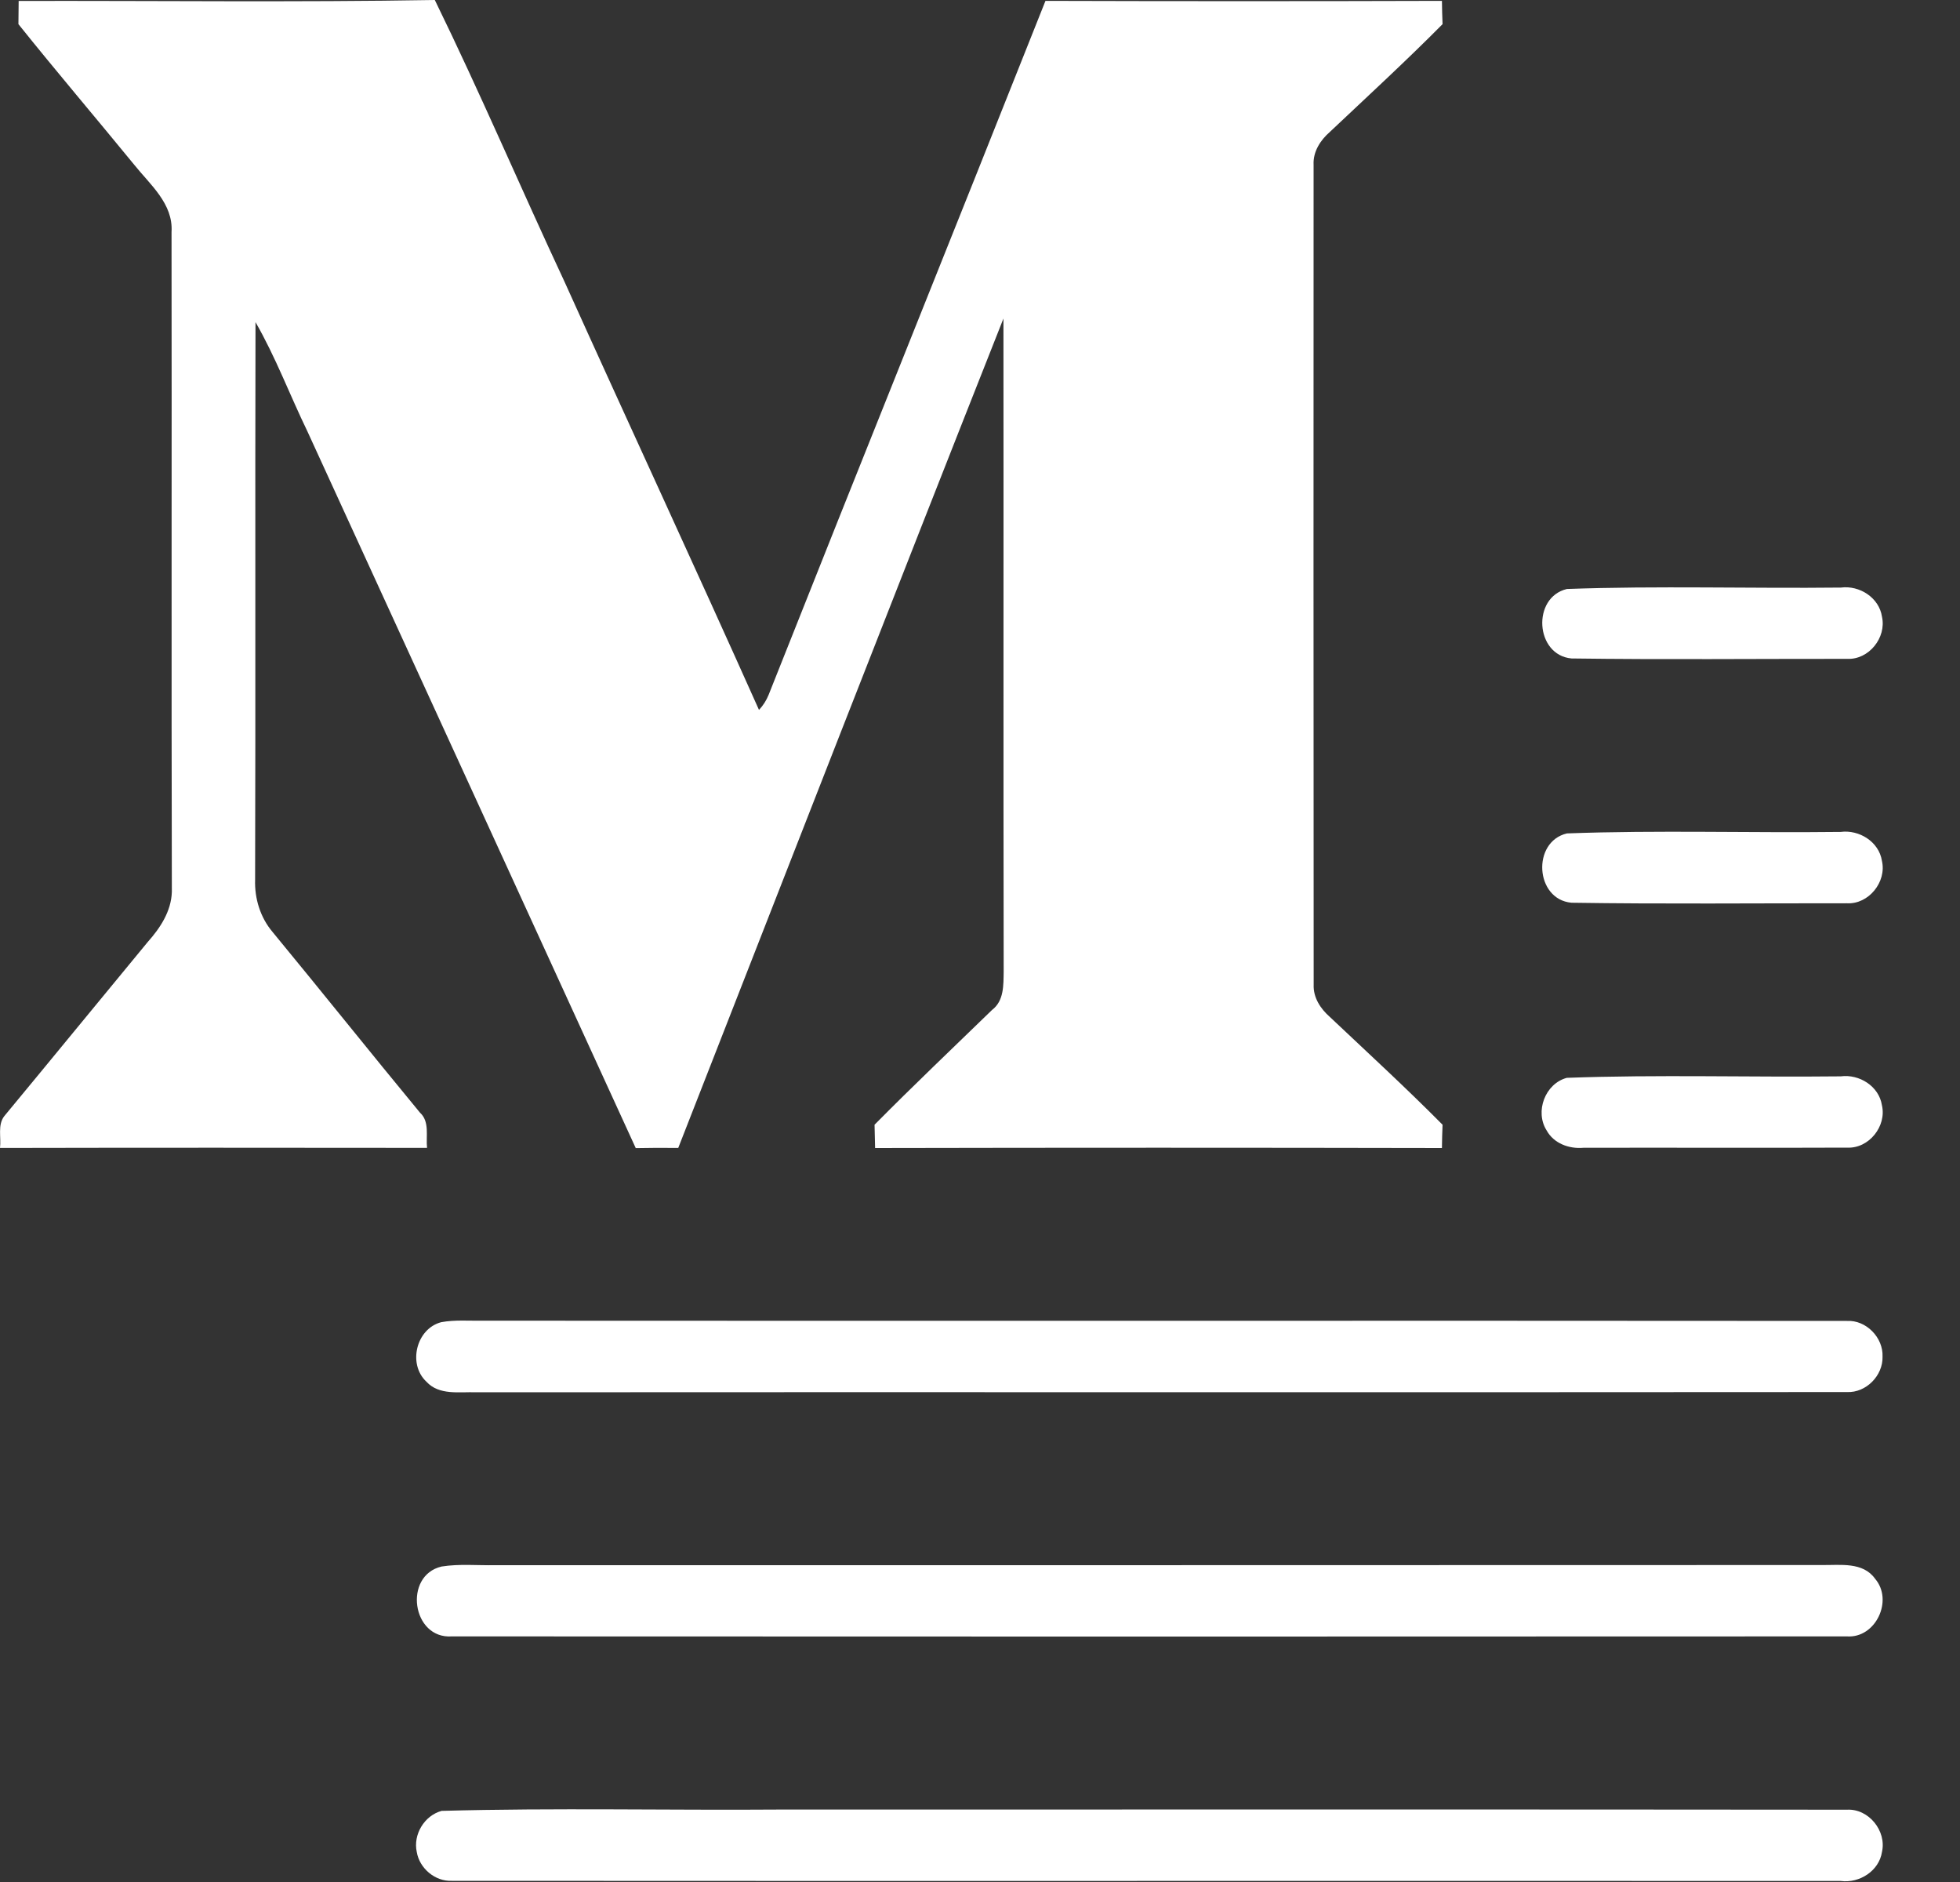 <svg width="25" height="24" viewBox="0 0 25 24" fill="none" xmlns="http://www.w3.org/2000/svg">
<rect x="0" y="0" width="25" height="24" fill="#333333" stroke="none"/>
<path d="M0.238 0.012C2.007 0.008 3.778 0.03 5.546 0C6.125 1.184 6.643 2.4 7.201 3.594C8.024 5.416 8.865 7.229 9.681 9.053C9.734 8.997 9.774 8.933 9.803 8.863C10.974 5.91 12.163 2.963 13.335 0.011C15.021 0.016 16.706 0.016 18.392 0.011C18.393 0.11 18.396 0.209 18.4 0.308C17.934 0.778 17.446 1.226 16.965 1.68C16.842 1.787 16.746 1.934 16.755 2.103C16.754 5.587 16.753 9.071 16.756 12.556C16.749 12.721 16.843 12.864 16.963 12.969C17.445 13.424 17.933 13.872 18.4 14.343C18.396 14.442 18.393 14.541 18.392 14.64C15.982 14.635 13.572 14.635 11.162 14.64C11.16 14.541 11.157 14.442 11.155 14.343C11.646 13.846 12.153 13.366 12.654 12.879C12.807 12.763 12.799 12.562 12.802 12.39C12.797 9.614 12.802 6.838 12.799 4.062C11.405 7.583 10.032 11.113 8.651 14.639C8.47 14.637 8.289 14.637 8.109 14.641C6.715 11.593 5.317 8.548 3.921 5.501C3.697 5.039 3.516 4.554 3.259 4.108C3.253 6.478 3.261 8.849 3.254 11.219C3.246 11.458 3.32 11.699 3.475 11.883C4.106 12.648 4.725 13.424 5.357 14.189C5.483 14.304 5.431 14.487 5.447 14.638C3.631 14.636 1.816 14.635 0 14.639C0.017 14.506 -0.033 14.347 0.054 14.234C0.666 13.495 1.273 12.753 1.884 12.013C2.043 11.835 2.184 11.622 2.192 11.374C2.185 8.57 2.192 5.763 2.188 2.958C2.211 2.598 1.915 2.355 1.712 2.101C1.221 1.501 0.719 0.912 0.235 0.308C0.236 0.209 0.237 0.11 0.238 0.012Z" fill="#ffffff"/>
<path d="M19.986 7.511C21.149 7.469 22.317 7.506 23.481 7.493C23.719 7.462 23.969 7.622 24.005 7.865C24.064 8.132 23.837 8.415 23.561 8.402C22.389 8.401 21.216 8.413 20.045 8.397C19.581 8.355 19.536 7.618 19.986 7.511Z" fill="#ffffff"/>
<path d="M19.986 10.628C21.148 10.585 22.315 10.623 23.478 10.609C23.714 10.578 23.966 10.734 24.004 10.977C24.067 11.246 23.835 11.534 23.558 11.519C22.386 11.518 21.215 11.53 20.044 11.512C19.58 11.47 19.536 10.735 19.986 10.628Z" fill="#ffffff"/>
<path d="M19.985 13.745C21.148 13.702 22.315 13.739 23.479 13.726C23.715 13.695 23.966 13.851 24.004 14.094C24.067 14.361 23.838 14.649 23.561 14.635C22.439 14.64 21.317 14.634 20.195 14.637C20.012 14.653 19.818 14.581 19.727 14.415C19.575 14.175 19.708 13.819 19.985 13.745Z" fill="#ffffff"/>
<path d="M5.628 16.861C5.802 16.829 5.98 16.845 6.156 16.842C11.956 16.846 17.756 16.84 23.557 16.845C23.802 16.831 24.022 17.057 24.012 17.3C24.019 17.542 23.802 17.763 23.559 17.752C17.731 17.757 11.903 17.751 6.075 17.755C5.86 17.747 5.601 17.798 5.438 17.619C5.199 17.395 5.309 16.944 5.628 16.861Z" fill="#ffffff"/>
<path d="M5.632 19.977C5.857 19.941 6.087 19.964 6.314 19.96C11.957 19.959 17.599 19.961 23.241 19.958C23.472 19.961 23.762 19.915 23.917 20.133C24.153 20.408 23.925 20.894 23.557 20.868C17.626 20.871 11.694 20.871 5.763 20.868C5.253 20.903 5.142 20.092 5.632 19.977Z" fill="#ffffff"/>
<path d="M5.633 23.093C7.08 23.053 8.531 23.087 9.979 23.076C14.506 23.077 19.032 23.073 23.559 23.078C23.835 23.063 24.065 23.348 24.005 23.616C23.968 23.859 23.718 24.018 23.48 23.987C17.573 23.984 11.667 23.989 5.762 23.985C5.549 23.994 5.351 23.826 5.316 23.618C5.267 23.396 5.412 23.153 5.633 23.093Z" fill="#ffffff"/>
</svg>

